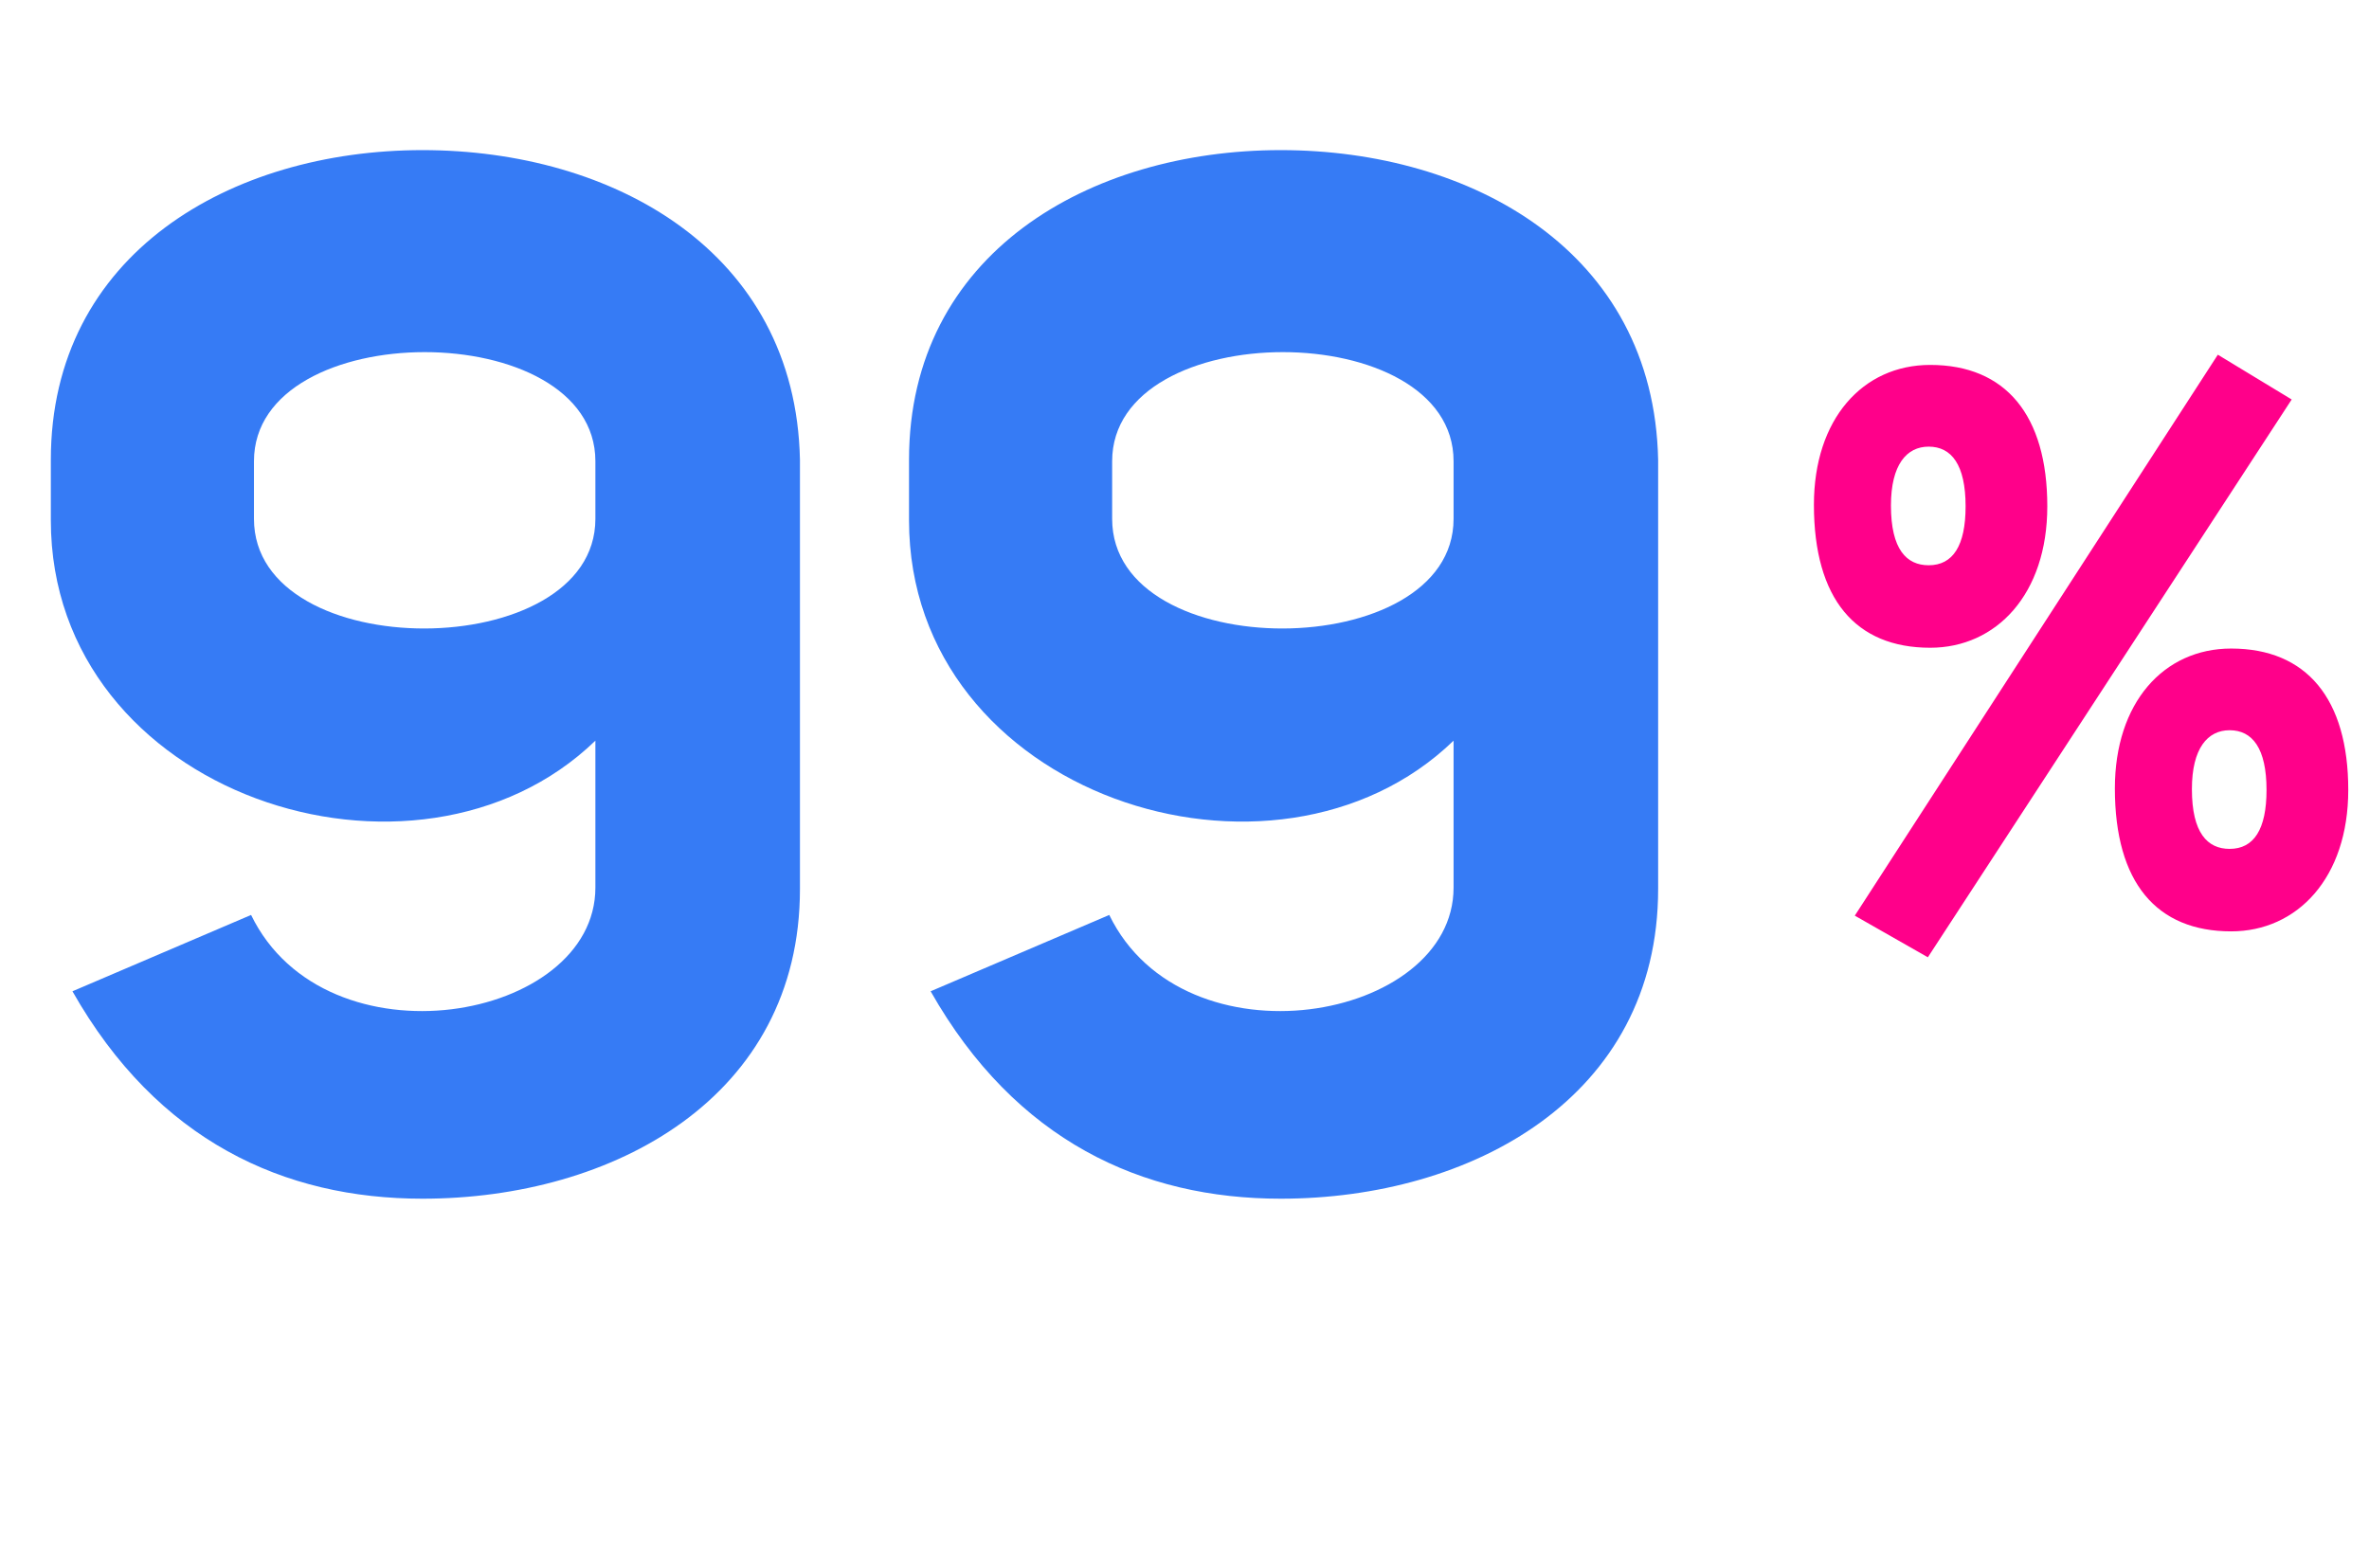 <svg width="74" height="49" viewBox="0 0 74 49" fill="none" xmlns="http://www.w3.org/2000/svg">
<path d="M2.263 30.97C4.918 35.65 8.878 37.45 13.198 37.45C19.138 37.45 24.988 34.3 24.988 27.775V14.365C24.853 7.84 19.138 4.69 13.198 4.69C7.213 4.69 1.588 7.93 1.588 14.365V16.255C1.588 24.85 13.018 28.54 18.598 23.14V27.73C18.598 31.915 10.183 33.4 7.843 28.585L2.263 30.97ZM7.933 14.41C7.933 9.865 18.598 9.865 18.598 14.41V16.21C18.598 20.755 7.933 20.8 7.933 16.21V14.41ZM29.07 30.97C31.725 35.65 35.685 37.45 40.005 37.45C45.945 37.45 51.795 34.3 51.795 27.775V14.365C51.66 7.84 45.945 4.69 40.005 4.69C34.02 4.69 28.395 7.93 28.395 14.365V16.255C28.395 24.85 39.825 28.54 45.405 23.14V27.73C45.405 31.915 36.99 33.4 34.65 28.585L29.07 30.97ZM34.74 14.41C34.74 9.865 45.405 9.865 45.405 14.41V16.21C45.405 20.755 34.74 20.8 34.74 16.21V14.41Z" fill="#367BF5"/>
<path d="M57.938 28.607L60.22 29.908L71.585 12.481L69.278 11.082L57.938 28.607ZM63.951 15.819C63.951 12.972 62.65 11.401 60.294 11.401C58.183 11.401 56.661 13.095 56.661 15.77C56.661 18.715 57.962 20.237 60.294 20.237C62.356 20.237 63.951 18.568 63.951 15.819ZM61.399 15.819C61.399 17.046 61.006 17.66 60.245 17.66C59.558 17.66 59.067 17.169 59.067 15.794C59.067 14.518 59.558 13.954 60.245 13.954C60.957 13.954 61.399 14.518 61.399 15.819ZM73.352 24.68C73.352 21.833 72.051 20.262 69.695 20.262C67.584 20.262 66.062 21.956 66.062 24.631C66.062 27.576 67.363 29.098 69.695 29.098C71.757 29.098 73.352 27.429 73.352 24.68ZM70.799 24.68C70.799 25.907 70.407 26.521 69.646 26.521C68.959 26.521 68.468 26.03 68.468 24.655C68.468 23.379 68.959 22.814 69.646 22.814C70.358 22.814 70.799 23.379 70.799 24.68Z" fill="#FF008A"/>
</svg>
